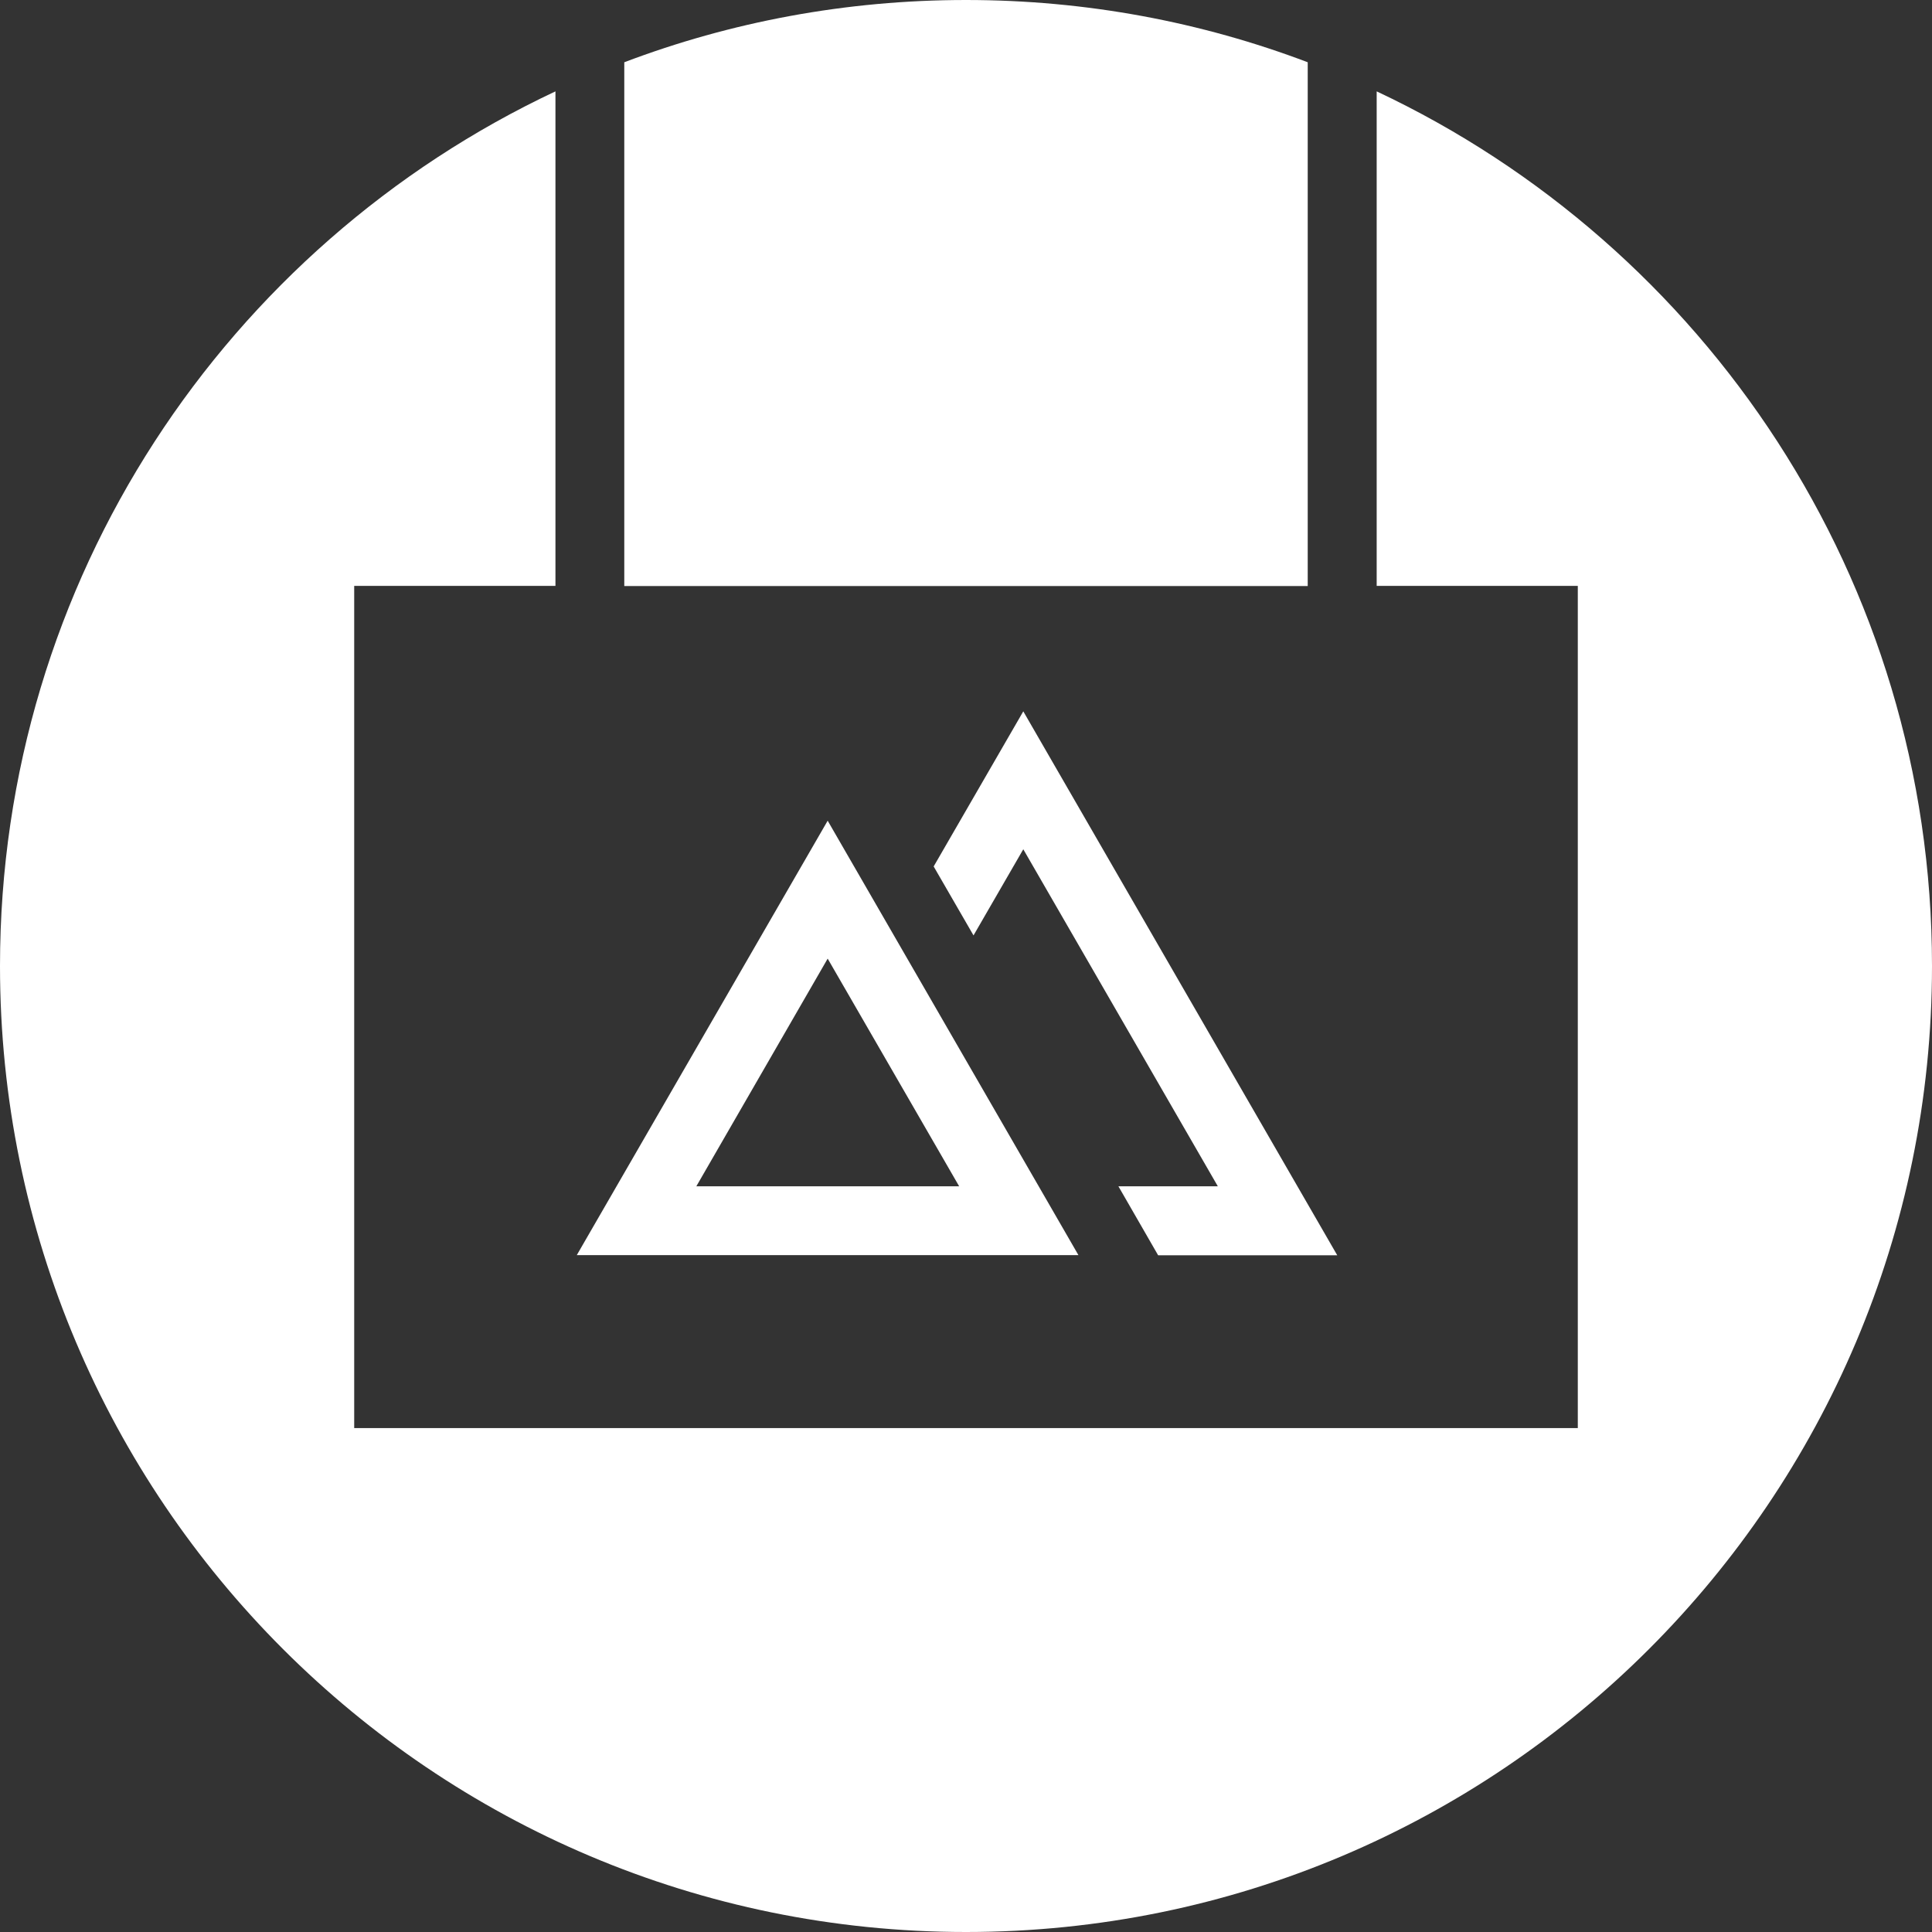 <?xml version="1.0" encoding="utf-8"?>
<!-- Generator: Adobe Illustrator 21.0.2, SVG Export Plug-In . SVG Version: 6.00 Build 0)  -->
<svg version="1.1" id="Layer_1" xmlns="http://www.w3.org/2000/svg" xmlns:xlink="http://www.w3.org/1999/xlink" x="0px" y="0px"
	 viewBox="0 0 1440 1440" style="enable-background:new 0 0 1440 1440;" xml:space="preserve">
<rect x="0" y="0" width="1440" height="1440" fill="#333333" stroke="none"/>
<style type="text/css">
	.st0{fill:#C6C6C6;}
	.st1{fill:none;stroke:#FFFFFF;stroke-width:6;stroke-miterlimit:10;}
	.st2{fill:#606060;}
	.st3{fill:#FFFFFF;}
	.st4{clip-path:url(#SVGID_2_);}
	.st5{fill:#EEEEEE;}
	.st6{fill:#919191;}
	.st7{clip-path:url(#SVGID_4_);}
</style>
<g>
	<polygon class="st3" points="863.2,935.6 996.7,935.6 762.7,530.2 695.9,645.8 725.6,697.2 762.7,633 907.7,884.2 833.6,884.2 	"/>
	<path class="st3" d="M616.9,611.7l-187,323.8h373.9L616.9,611.7z M616.9,714.5l98,169.7H519L616.9,714.5z"/>
	<path class="st3" d="M974.7,46.4C895.5,16.4,809.7,0,720,0c-89.7,0-175.5,16.4-254.7,46.4v390.4h509.4V46.4z"/>
	<path class="st3" d="M1026.1,68.1v368.6H1176v627.7H264V436.7h150V68.1C169.3,183.2,0,431.8,0,720c0,397.6,322.4,720,720,720
		s720-322.4,720-720C1440,431.8,1270.7,183.2,1026.1,68.1z"/>
</g>
</svg>

